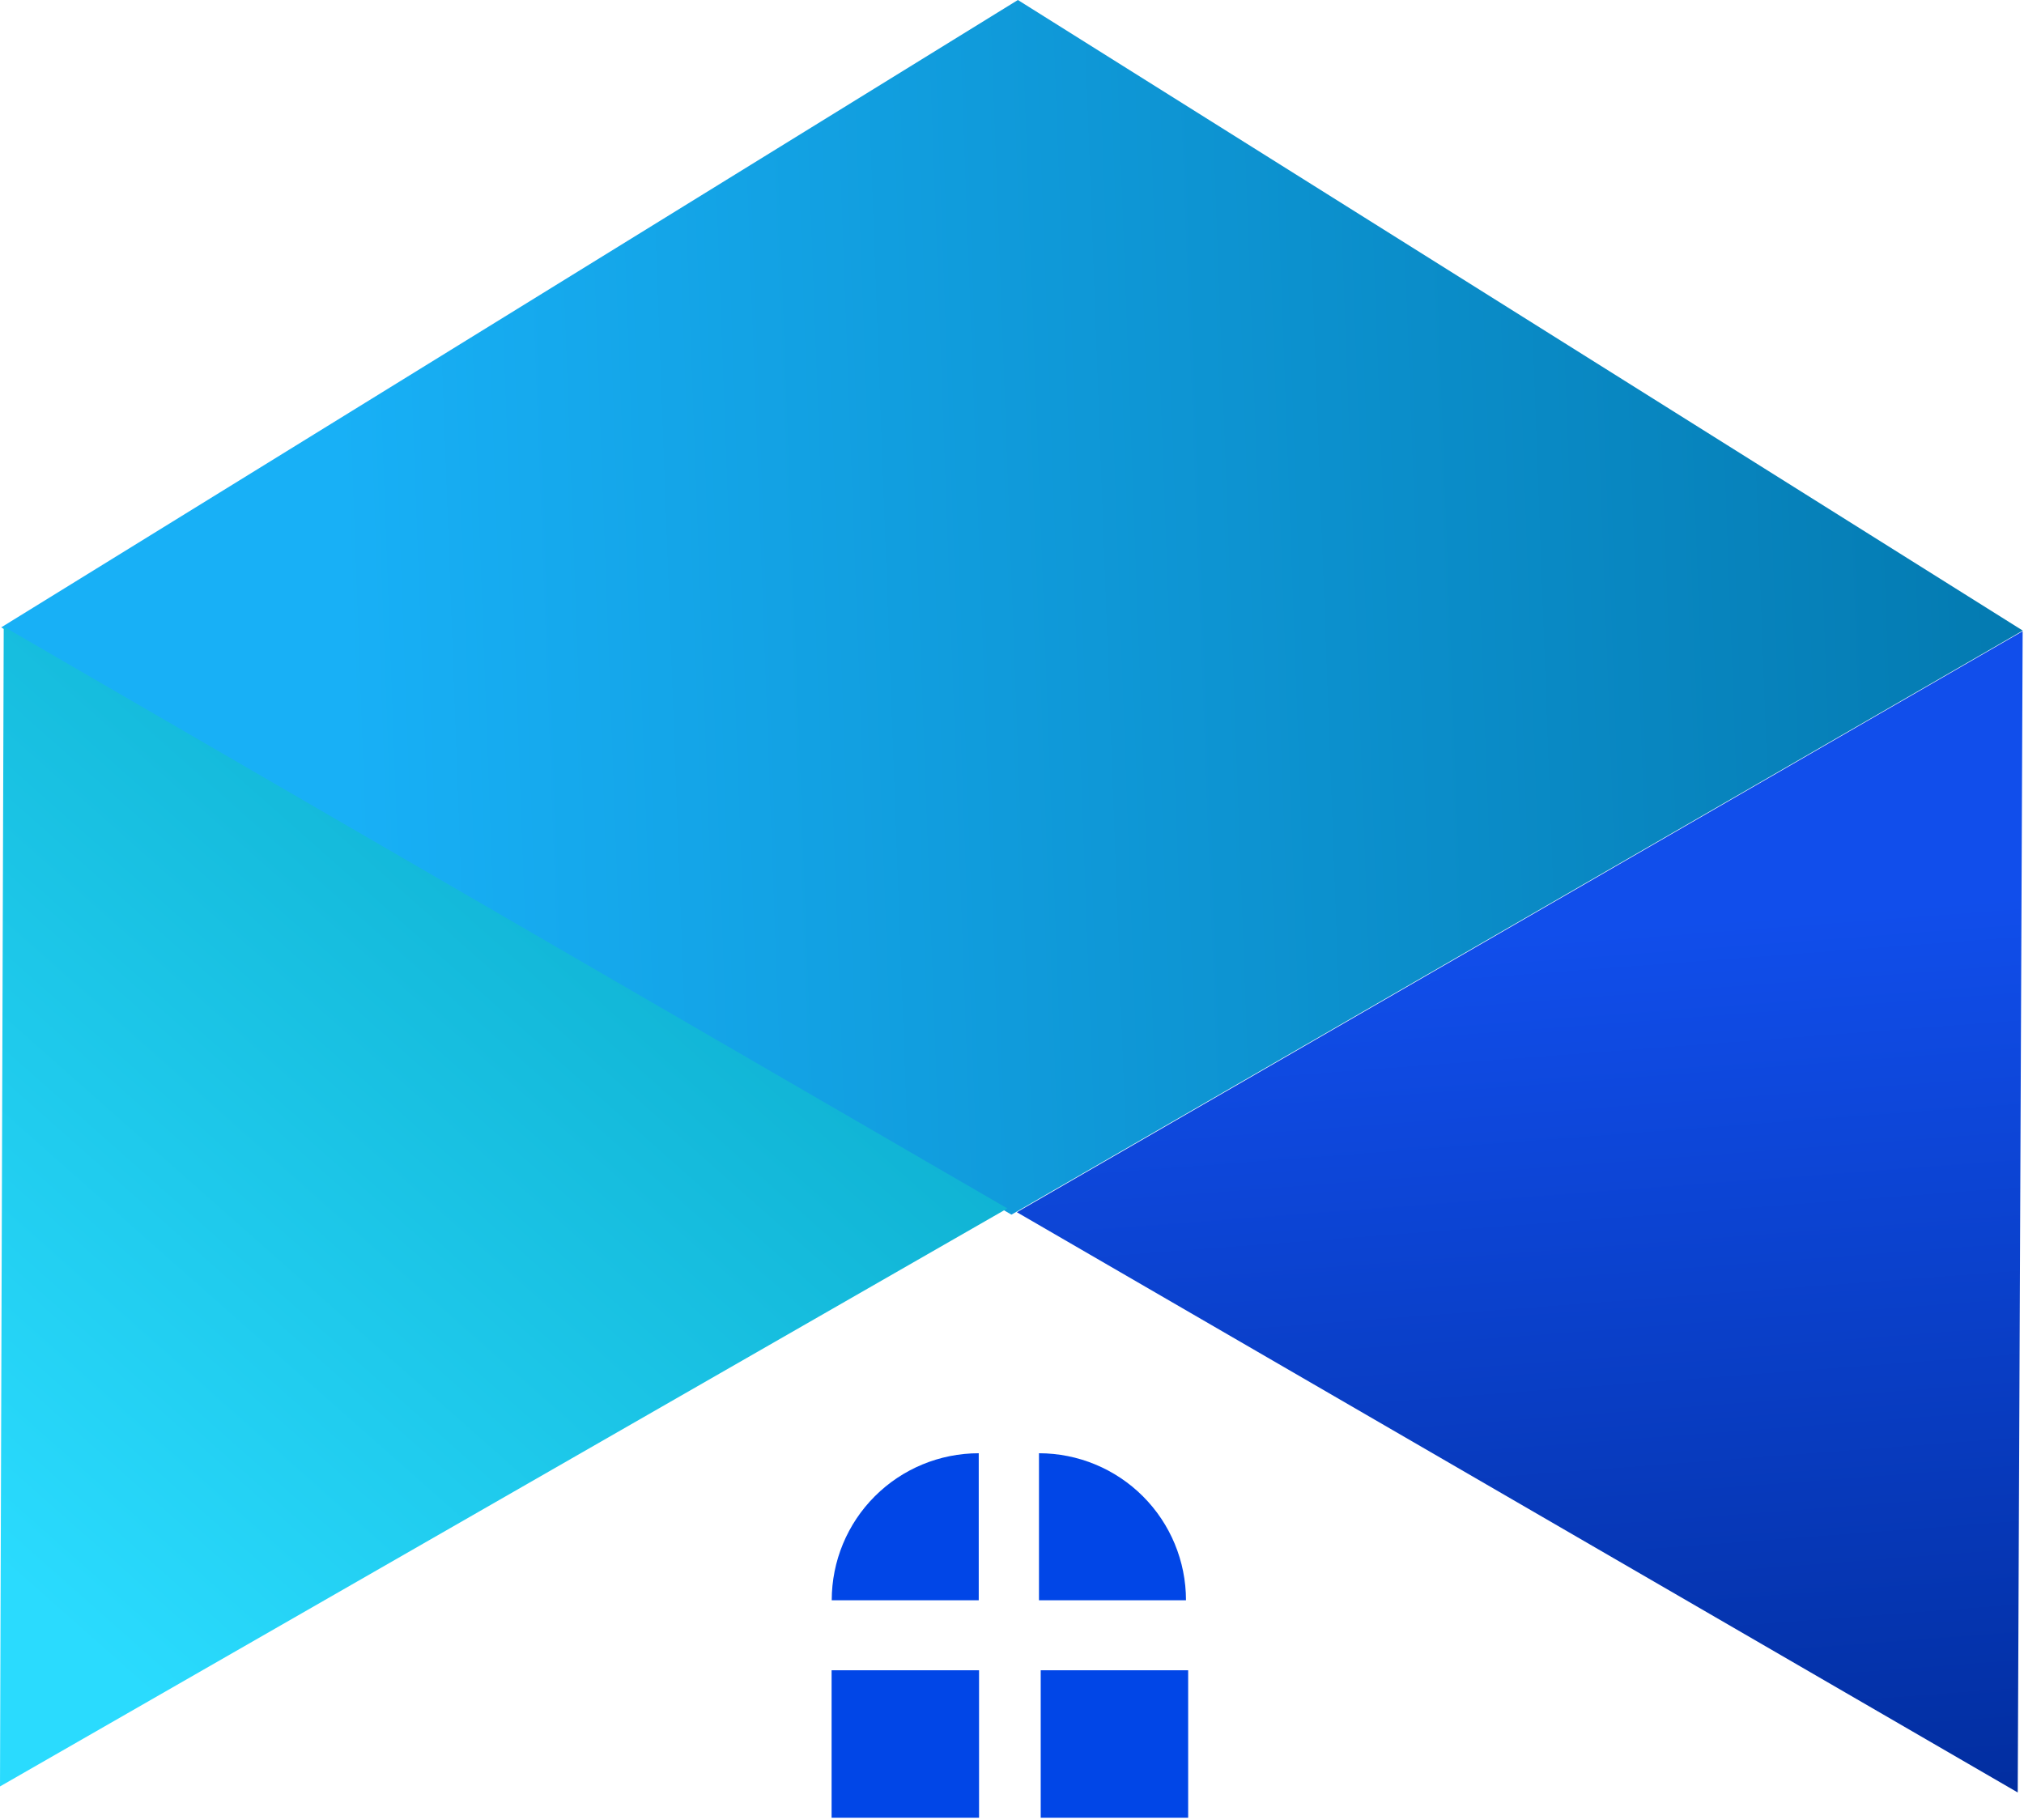 <?xml version="1.0" encoding="UTF-8" standalone="no"?>
<!DOCTYPE svg PUBLIC "-//W3C//DTD SVG 1.1//EN" "http://www.w3.org/Graphics/SVG/1.1/DTD/svg11.dtd">
<svg width="100%" height="100%" viewBox="0 0 456 410" version="1.1" xmlns="http://www.w3.org/2000/svg" xmlns:xlink="http://www.w3.org/1999/xlink" xml:space="preserve" xmlns:serif="http://www.serif.com/" style="fill-rule:evenodd;clip-rule:evenodd;stroke-linejoin:round;stroke-miterlimit:2;">
    <g transform="matrix(1,0,0,1,-995.233,-736.278)">
        <path d="M995.496,877.626L1223.11,1009.93L1450.96,878.35L1224.56,736.278L995.496,877.626Z" style="fill:url(#_Linear1);"/>
        <path d="M996.071,877.453L995.233,1138.75L1222.19,1008.53L996.071,877.453Z" style="fill:url(#_Linear2);"/>
        <path d="M1450.93,878.487L1224.32,1009.38L1449.82,1140.11L1450.93,878.487Z" style="fill:url(#_Linear3);"/>
        <rect x="1182.59" y="1112.58" width="33.22" height="33.22" style="fill:rgb(1,70,231);"/>
        <g transform="matrix(1,0,0,1,47.111,0)">
            <rect x="1182.59" y="1112.58" width="33.22" height="33.22" style="fill:rgb(1,70,231);"/>
        </g>
        <g transform="matrix(1,0,0,1,-0.509,-49.165)">
            <path d="M1262.94,1145.97C1262.94,1137.18 1259.45,1128.76 1253.24,1122.55C1247.03,1116.34 1238.6,1112.85 1229.82,1112.85L1229.82,1112.85L1229.82,1145.97L1262.94,1145.97L1262.94,1145.97Z" style="fill:rgb(1,70,231);"/>
        </g>
        <g transform="matrix(-1,0,0,1,2445.56,-49.165)">
            <path d="M1262.94,1145.97C1262.94,1137.18 1259.45,1128.76 1253.24,1122.55C1247.03,1116.34 1238.6,1112.85 1229.82,1112.85L1229.82,1112.85L1229.82,1145.97L1262.94,1145.97L1262.94,1145.97Z" style="fill:rgb(1,70,231);"/>
        </g>
    </g>
    <defs>
        <linearGradient id="_Linear1" x1="0" y1="0" x2="1" y2="0" gradientUnits="userSpaceOnUse" gradientTransform="matrix(444.876,-16.998,16.998,444.876,1071.5,878.435)"><stop offset="0" style="stop-color:rgb(24,176,246);stop-opacity:1"/><stop offset="1" style="stop-color:rgb(0,113,165);stop-opacity:1"/></linearGradient>
        <linearGradient id="_Linear2" x1="0" y1="0" x2="1" y2="0" gradientUnits="userSpaceOnUse" gradientTransform="matrix(231.487,-263.242,263.242,231.487,1006.52,1103.63)"><stop offset="0" style="stop-color:rgb(42,219,254);stop-opacity:1"/><stop offset="1" style="stop-color:rgb(0,155,186);stop-opacity:1"/></linearGradient>
        <linearGradient id="_Linear3" x1="0" y1="0" x2="1" y2="0" gradientUnits="userSpaceOnUse" gradientTransform="matrix(18.281,226.028,-226.028,18.281,1401.39,940.779)"><stop offset="0" style="stop-color:rgb(17,78,235);stop-opacity:1"/><stop offset="1" style="stop-color:rgb(0,42,151);stop-opacity:1"/></linearGradient>
    </defs>
</svg>
